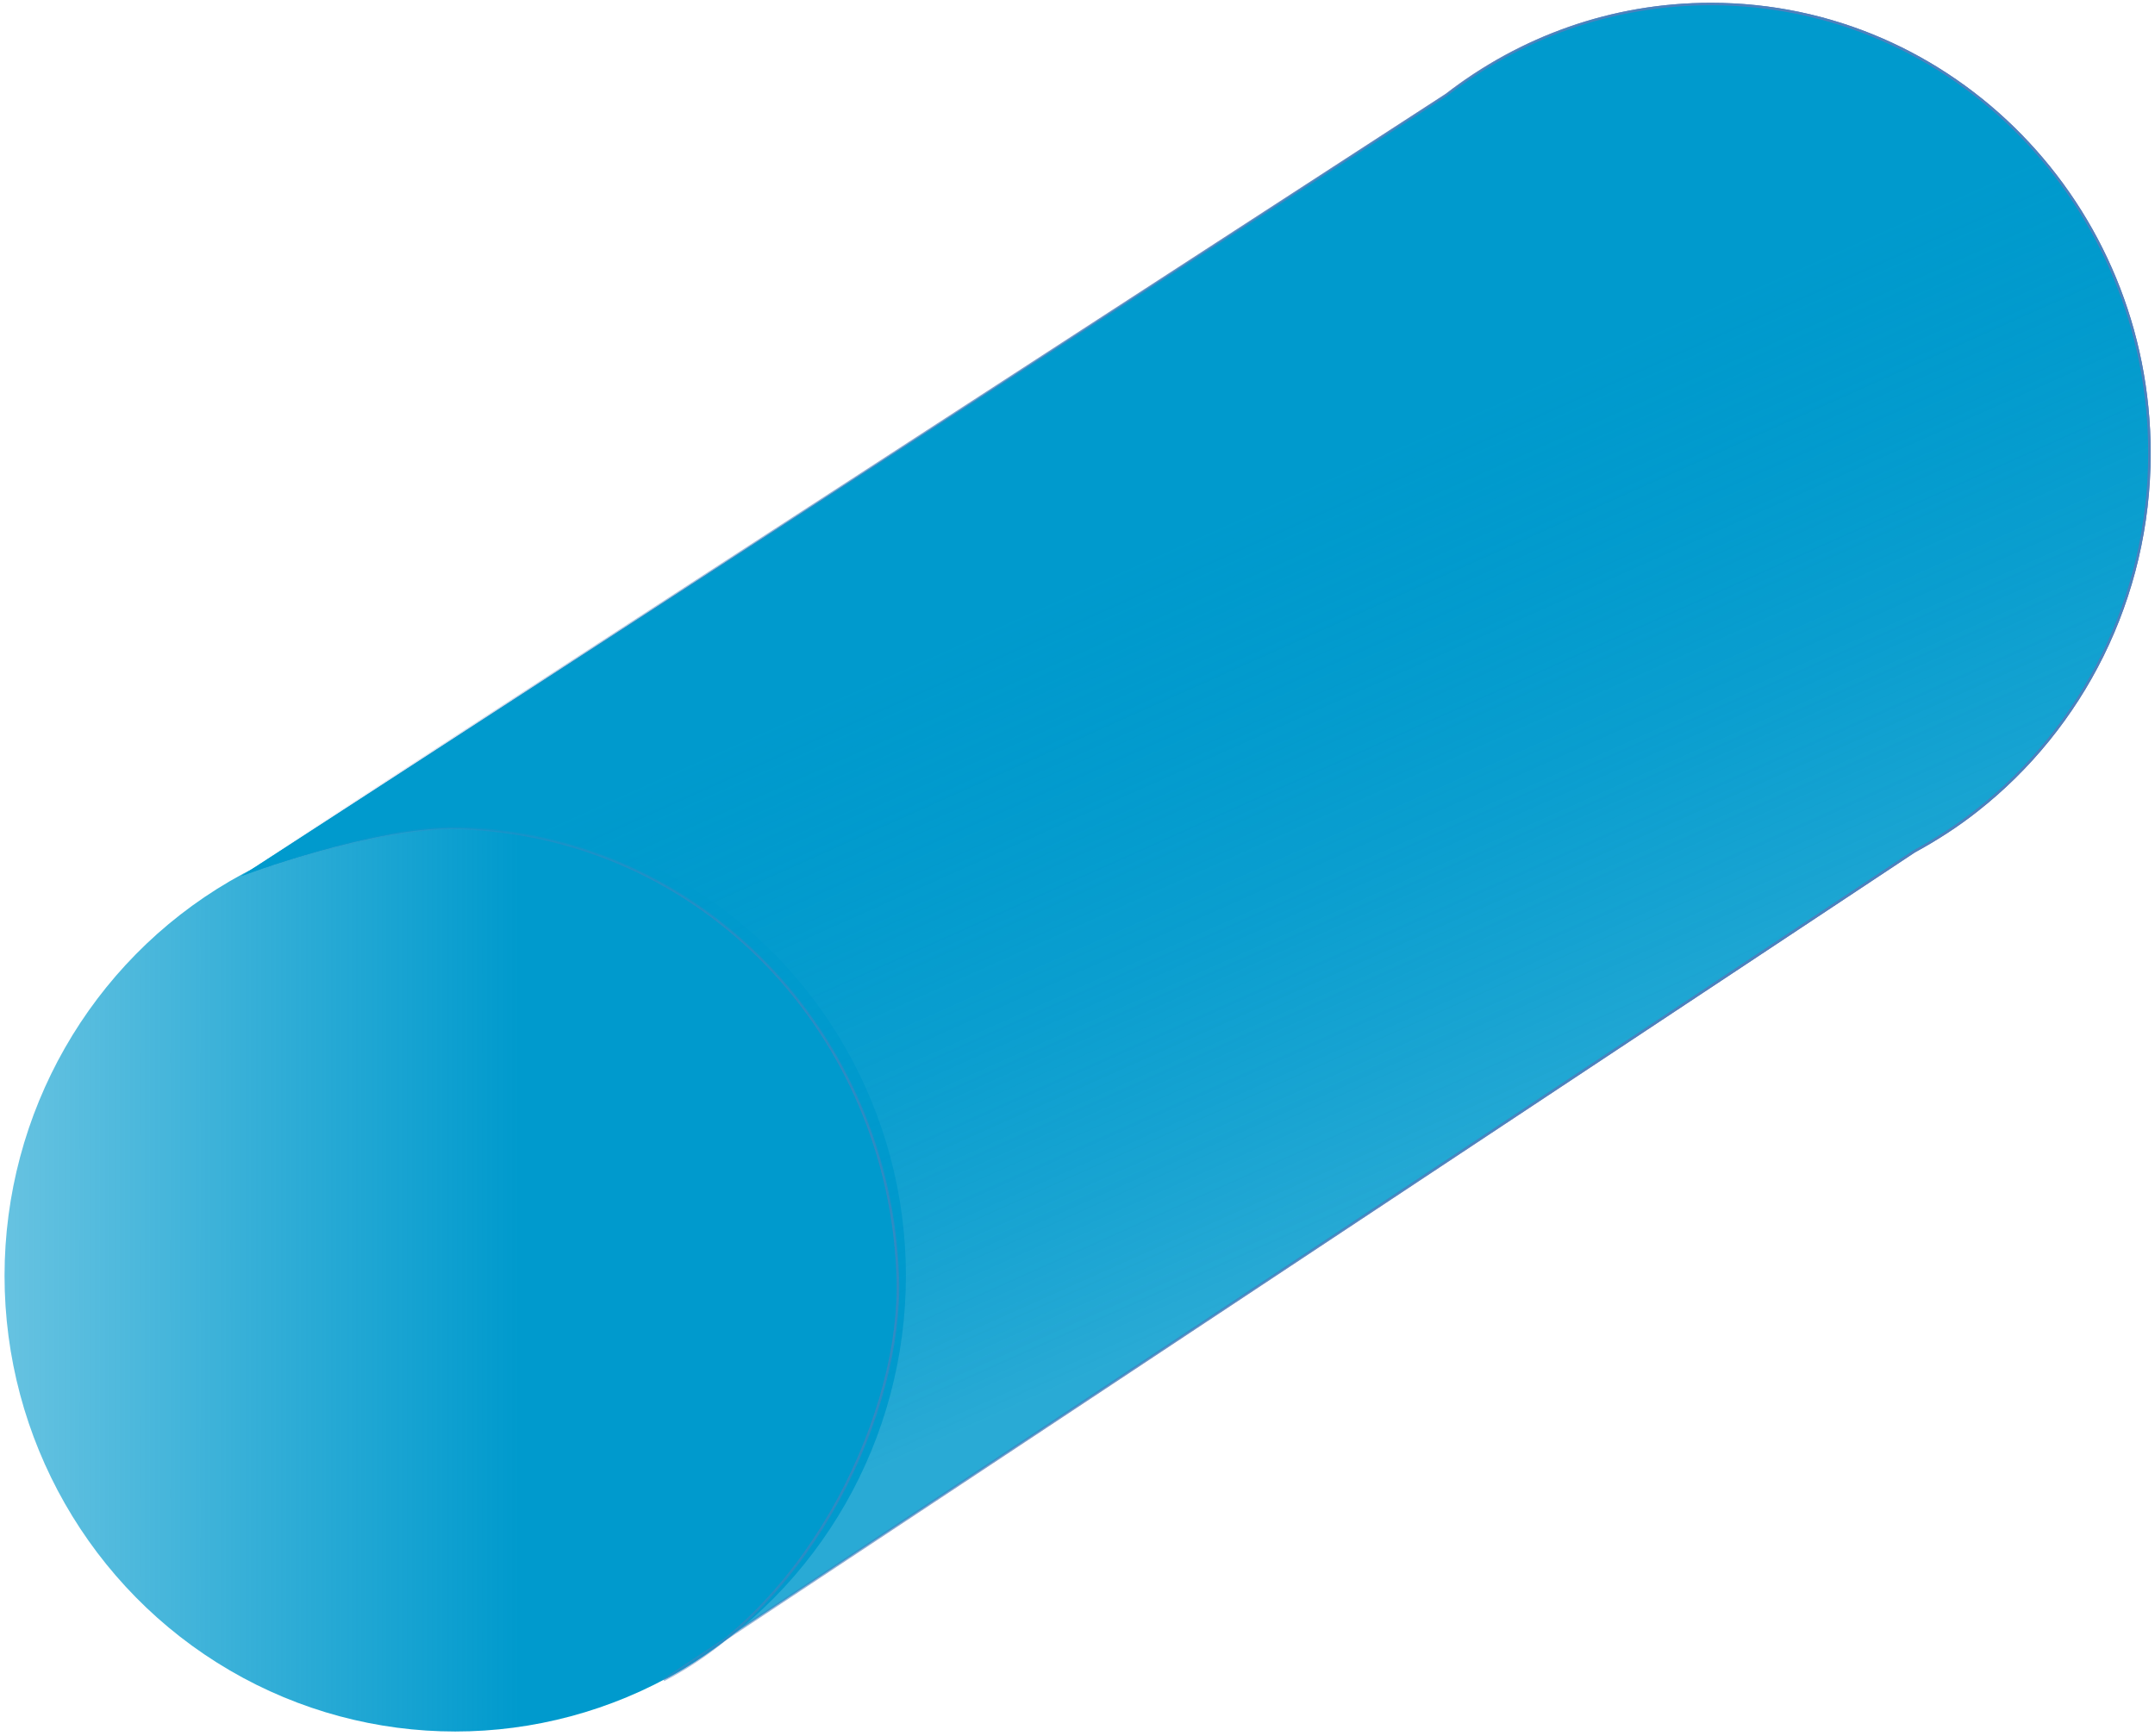 <svg xmlns="http://www.w3.org/2000/svg" width="427" height="344" viewBox="0 0 427 344">
  <defs>
    <linearGradient id="hoverblue2-a" x1="100.019%" x2="-.006%" y1="50.023%" y2="50.023%">
      <stop offset="0%" stop-color="#009ACD"/>
      <stop offset="42.81%" stop-color="#009ACD"/>
      <stop offset="100%" stop-color="#009ACD" stop-opacity=".6"/>
    </linearGradient>
    <linearGradient id="hoverblue2-c" x1="40.828%" x2="66.665%" y1="19.825%" y2="70.774%">
      <stop offset="0%" stop-color="#009ACD"/>
      <stop offset="25.6%" stop-color="#009ACD"/>
      <stop offset="100%" stop-color="#009ACD" stop-opacity=".6"/>
    </linearGradient>
    <linearGradient id="hoverblue2-b" x1="100.064%" x2="-.543%" y1="50.009%" y2="50.009%">
      <stop offset="20.54%" stop-color="#4E81BD"/>
      <stop offset="100%" stop-color="#4E81BD" stop-opacity="0"/>
    </linearGradient>
  </defs>
  <g fill="none">
    <ellipse cx="90.2" cy="252.8" fill="url(#hoverblue2-a)" rx="89.3" ry="90.3"/>
    <path fill="url(#hoverblue2-c)" stroke="url(#hoverblue2-b)" stroke-width=".491" d="M339,0.8 C319.3,0.8 301.2,7.5 286.6,18.8 L47.8,173.6 C47.8,173.6 74.2,163.6 91,164.1 C139,165.6 176.3,204.8 177.9,253.1 C178.8,279.1 161.3,317.5 131.5,332.9 L379.3,168.7 C383.7,166.3 387.9,163.6 391.8,160.5 L391.8,160.5 C412.5,144.2 425.9,118.6 425.9,89.8 C425.9,40.7 387,0.8 339,0.8 Z"/>
    <path fill="url(#hoverblue2-c)" stroke="url(#hoverblue2-b)" stroke-width=".491" d="M339,0.8 C319.3,0.8 301.2,7.5 286.6,18.8 L47.8,173.6 C47.8,173.6 74.2,163.6 91,164.1 C139,165.6 176.3,204.8 177.9,253.1 C178.8,279.1 161.3,317.5 131.5,332.9 L379.3,168.7 C383.7,166.3 387.9,163.6 391.8,160.5 L391.8,160.5 C412.5,144.2 425.9,118.6 425.9,89.8 C425.9,40.7 387,0.8 339,0.8 Z"/>
  </g>
</svg>

